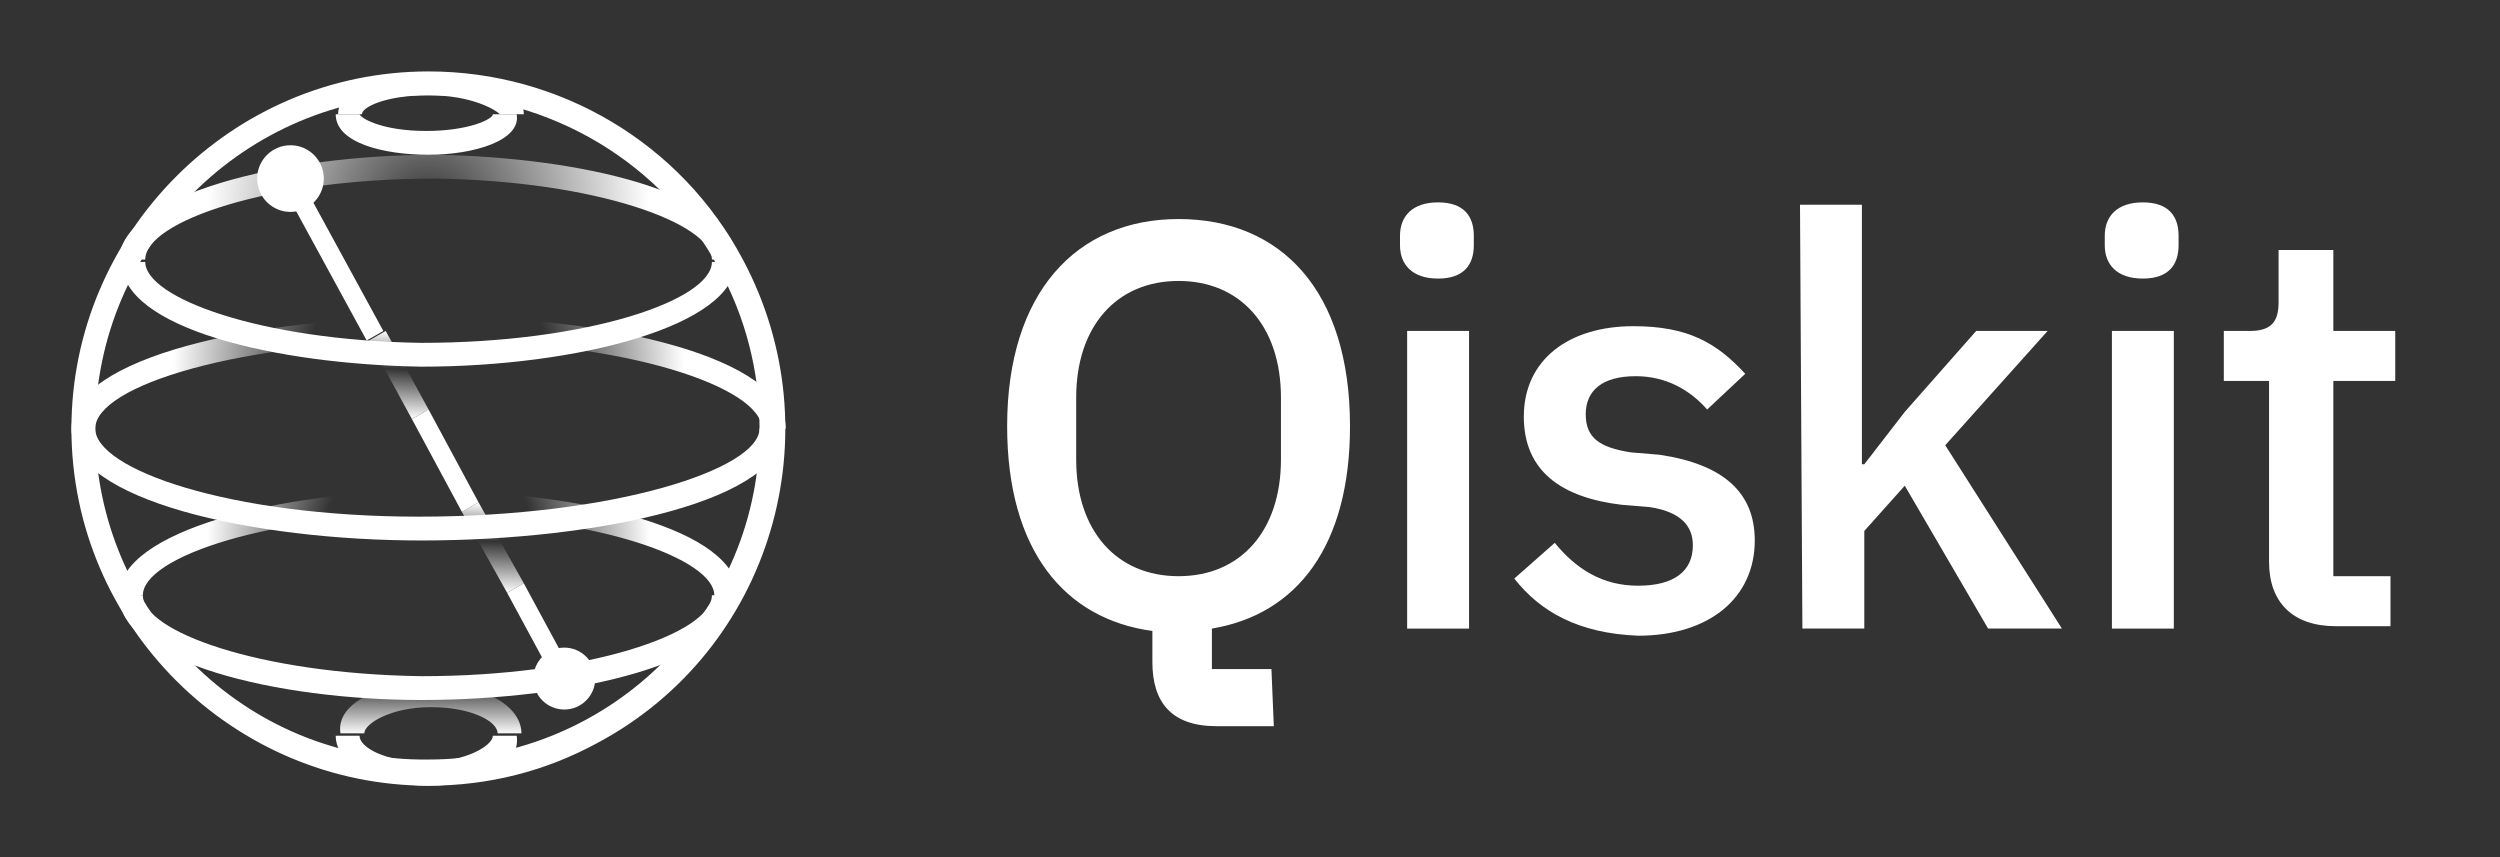 <svg enable-background="new 0 0 105 36" viewBox="0 0 105 36" xmlns="http://www.w3.org/2000/svg" xmlns:xlink="http://www.w3.org/1999/xlink"><rect x="0" y="0" width="105" height="36" fill="#333333" stroke="none"/><linearGradient id="a"><stop offset=".477" stop-color="#fff" stop-opacity="0"/><stop offset=".926" stop-color="#fff" stop-opacity=".86"/><stop offset="1" stop-color="#fff"/></linearGradient><radialGradient id="b" cx="17.991" cy="-194.219" gradientTransform="matrix(.943 0 0 -.943 1.03 -160.286)" gradientUnits="userSpaceOnUse" r="9.868" xlink:href="#a"/><linearGradient id="c" gradientTransform="matrix(1 0 0 -1 0 -171.11)" gradientUnits="userSpaceOnUse" x1="18" x2="18" y1="-199.82" y2="-201.969"><stop offset="0" stop-color="#fff" stop-opacity="0"/><stop offset=".879" stop-color="#fff" stop-opacity=".88"/><stop offset="1" stop-color="#fff"/></linearGradient><linearGradient id="d" gradientTransform="matrix(1 0 0 -1 0 -171.11)" gradientUnits="userSpaceOnUse" x1="16.762" x2="16.635" y1="-185.041" y2="-188.703"><stop offset=".001" stop-color="#fff"/><stop offset=".048" stop-color="#fff" stop-opacity=".89"/><stop offset=".426" stop-color="#fff" stop-opacity="0"/><stop offset=".481" stop-color="#fff" stop-opacity=".1"/><stop offset="1" stop-color="#fff"/></linearGradient><linearGradient id="e" gradientTransform="matrix(1 0 0 -1 0 -171.11)" gradientUnits="userSpaceOnUse" x1="20.738" x2="20.608" y1="-192.252" y2="-196.003"><stop offset=".001" stop-color="#fff"/><stop offset=".385" stop-color="#fff" stop-opacity=".1"/><stop offset=".426" stop-color="#fff" stop-opacity="0"/><stop offset=".481" stop-color="#fff" stop-opacity=".1"/><stop offset="1" stop-color="#fff"/></linearGradient><radialGradient id="f" cx="18" cy="-186.601" gradientTransform="matrix(.943 0 0 -.943 1.03 -160.286)" gradientUnits="userSpaceOnUse" r="11.392" xlink:href="#a"/><radialGradient id="g" cx="17.991" cy="-179.29" gradientTransform="matrix(.943 0 0 -.943 1.03 -160.286)" gradientUnits="userSpaceOnUse" r="9.854"><stop offset="0" stop-color="#fff" stop-opacity="0"/><stop offset=".859" stop-color="#fff" stop-opacity=".86"/><stop offset="1" stop-color="#fff"/></radialGradient><path d="m17.7 29.4c-6.1 0-12.7-1.6-12.7-4.4h1c0 1.5 4.8 3.3 11.7 3.4 7 0 12.2-1.8 12.2-3.4h1c.1 2.8-6.7 4.4-13.2 4.4z" fill="#fff"/><path d="m18.3 20.6c6.1.1 12.7 1.6 12.7 4.4h-1c0-1.5-4.8-3.3-11.7-3.4-7 0-12.3 1.8-12.3 3.4h-1c0-2.7 6.8-4.4 13.3-4.4z" fill="url(#b)"/><path d="m18 33c-8.2 0-15-6.7-15-15 0-8.2 6.7-15 15-15 5.5 0 10.6 3 13.2 7.9 3.9 7.3 1.2 16.4-6.1 20.3-2.2 1.2-4.6 1.8-7.1 1.8zm0-29c-7.7 0-14 6.3-14 14s6.3 14 14 13.9c7.7 0 14-6.3 13.9-14 0-2.3-.6-4.6-1.7-6.6-2.3-4.4-7.1-7.3-12.2-7.3z" fill="#fff"/><path d="m18 33c-2.2 0-3.9-.9-3.9-2.1h1c0 .5 1.1 1.1 2.8 1.1s2.8-.7 2.8-1.1h1c.2 1.2-1.5 2.1-3.7 2.1z" fill="#fff"/><path d="m18 28.7c2.2 0 3.9.9 3.9 2.1h-1c0-.5-1.1-1.1-2.8-1.1s-2.8.7-2.8 1.1h-1c-.2-1.2 1.5-2.1 3.7-2.1z" fill="url(#c)"/><g fill="#fff"><circle cx="23.7" cy="28.5" r="1.3"/><circle cx="12.2" cy="7.5" r="1.4"/><path d="m11.8 7.7.7-.4 3.6 6.6-.7.4z"/></g><path d="m15.5 14.3.7-.4 1.8 3.3-.7.4z" fill="url(#d)"/><path d="m19.4 21.5.7-.4 1.9 3.4-.7.4z" fill="url(#e)"/><path d="m21.3 24.9.7-.4 2 3.7-.7.4z" fill="#fff"/><path d="m17.3 17.6.7-.4 2.1 3.9-.7.4z" fill="#fff"/><path d="m17.7 22.7c-7.1 0-14.7-1.7-14.7-4.7h1c0 1.7 5.6 3.7 13.6 3.7 8.2 0 14.3-2 14.3-3.7h1c.1 3-7.7 4.7-15.2 4.7z" fill="#fff"/><path d="m18.4 13.3c7.1 0 14.6 1.7 14.6 4.7h-1c0-1.7-5.6-3.7-13.6-3.7-8.3 0-14.4 1.9-14.4 3.7h-1c0-3 7.8-4.7 15.4-4.7z" fill="url(#f)"/><path d="m17.7 15.4c-6.1-.1-12.6-1.6-12.6-4.4h1c0 1.5 4.8 3.3 11.6 3.4 7 0 12.2-1.8 12.2-3.4h1c0 2.7-6.7 4.4-13.2 4.4z" fill="#fff"/><path d="m18.3 6.5c6.1.1 12.6 1.6 12.6 4.4h-1c0-1.5-4.8-3.3-11.6-3.4-7 0-12.2 1.8-12.2 3.4h-1.1c.1-2.7 6.8-4.4 13.3-4.4z" fill="url(#g)"/><path d="m15.2 4.8h-1c0-1.2 2-1.7 3.9-1.7s3.9.5 3.9 1.7h-1c-.2-.2-1.2-.8-3-.8s-2.8.5-2.8.8z" fill="#fff"/><path d="m18 6.5c-1.9 0-3.9-.5-3.9-1.7h1c.1.2 1 .7 2.8.7s2.8-.5 2.8-.7h1c.2 1.1-1.8 1.7-3.7 1.7z" fill="#fff"/><path d="m53.5 30.5h-2.4c-1.9 0-2.7-1-2.7-2.7v-1.3c-3.7-.5-6.1-3.4-6.1-8.6 0-5.6 2.9-8.7 7.2-8.7s7.2 3 7.2 8.7c0 5-2.2 7.9-5.8 8.5v1.7h2.5zm.3-11.2v-2.6c0-3-1.7-4.9-4.3-4.9s-4.3 1.9-4.3 4.9v2.6c0 3 1.7 4.9 4.3 4.9s4.3-1.9 4.3-4.9zm5-9v-.4c0-.8.5-1.4 1.6-1.4s1.5.6 1.5 1.4v.4c0 .8-.4 1.4-1.5 1.4s-1.6-.6-1.6-1.4zm.3 3.6h2.6v12.5h-2.6zm4.5 10.4 1.7-1.5c.9 1.1 2 1.8 3.5 1.8s2.3-.6 2.3-1.7c0-.8-.5-1.4-1.8-1.6l-1.2-.1c-2.5-.3-4.1-1.4-4.1-3.7 0-2.4 1.9-3.8 4.6-3.8 2.3 0 3.5.7 4.7 2l-1.6 1.5c-.7-.8-1.7-1.4-3-1.4-1.4 0-2.1.6-2.1 1.6s.6 1.4 1.9 1.6l1.2.1c2.7.4 4 1.6 4 3.6 0 2.4-1.9 4-4.9 4-2.5-.1-4.1-1-5.2-2.4zm12-15.7h2.6v10.9h.1l1.7-2.2 3-3.4h3l-4.3 4.8 4.9 7.7h-3.1l-3.5-6-1.7 1.9v4.1h-2.6zm12.8 1.7v-.4c0-.8.5-1.4 1.6-1.4s1.5.6 1.5 1.4v.4c0 .8-.4 1.4-1.5 1.4s-1.6-.6-1.6-1.4zm.3 3.6h2.6v12.5h-2.6zm9.4 12.4c-1.8 0-2.8-1-2.8-2.7v-7.6h-1.9v-2.1h1.1c.9 0 1.2-.4 1.2-1.2v-2.2h2.3v3.4h2.6v2.1h-2.6v8.2h2.4v2.1z" fill="#fff"/></svg>